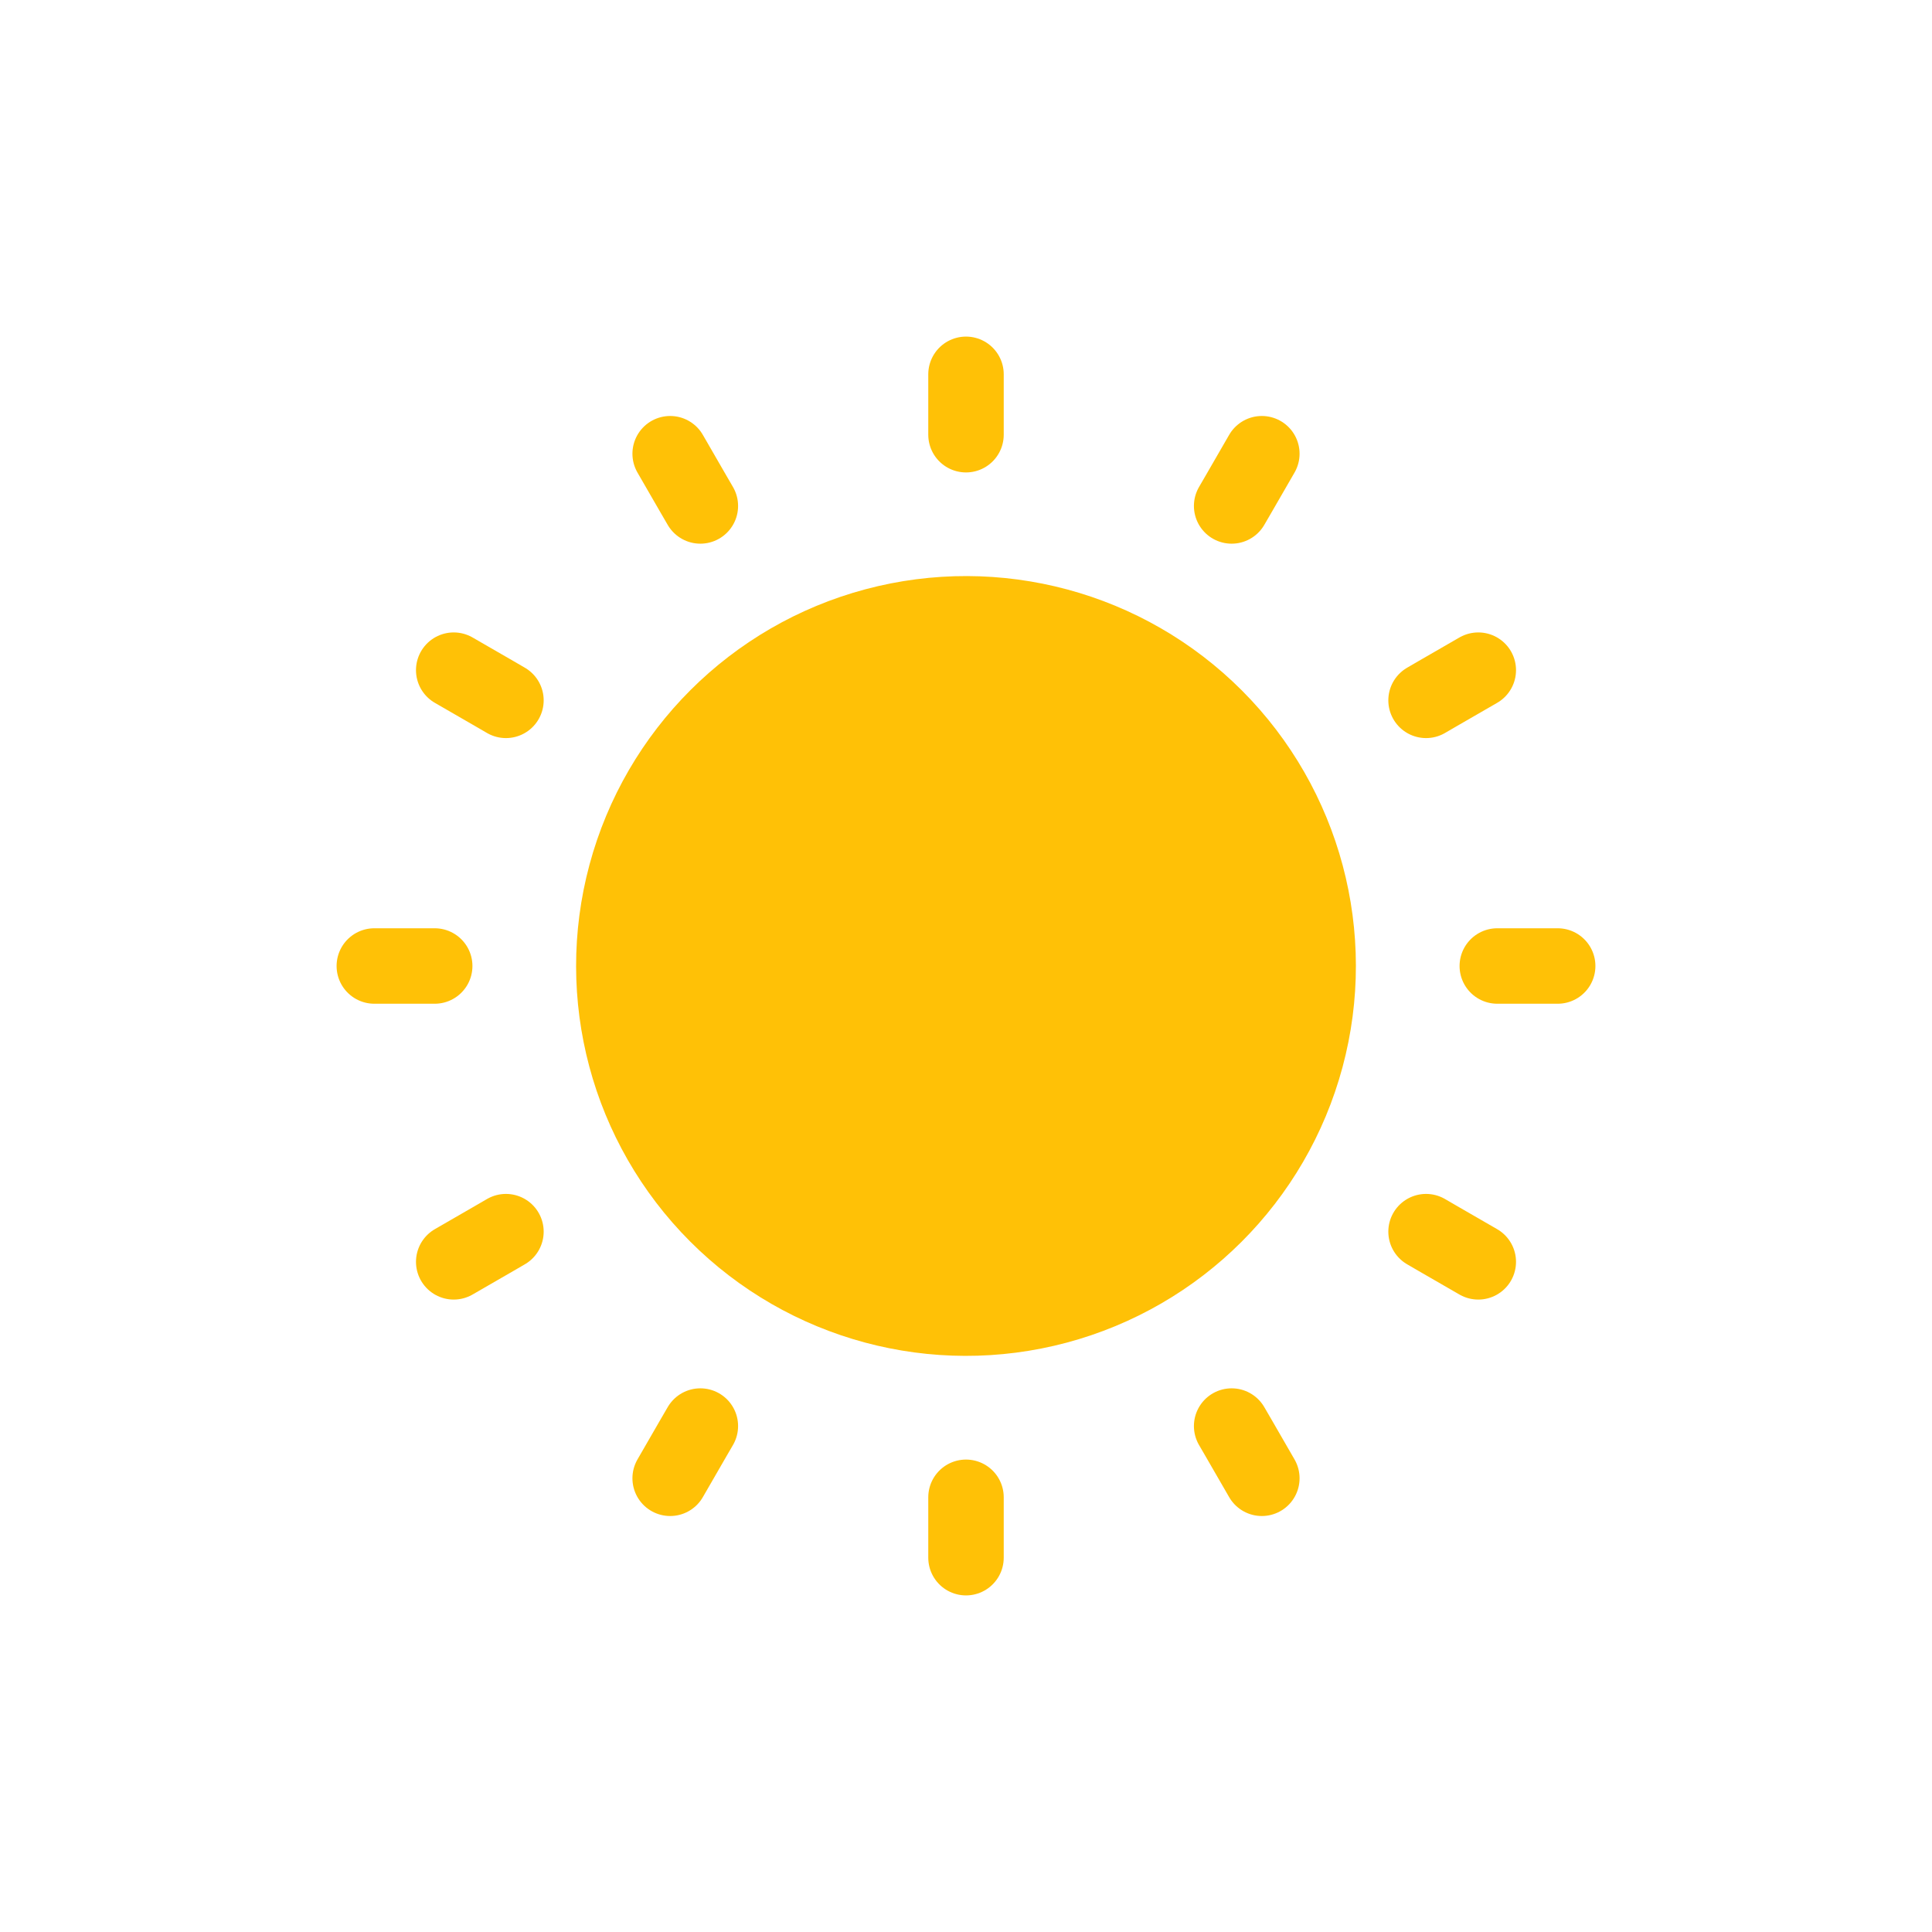 <svg width="64" height="64" xmlns="http://www.w3.org/2000/svg">

 <g>
  <title>background</title>
  <rect fill="none" id="canvas_background" height="402" width="582" y="-1" x="-1"/>
 </g>
 <g>
  <title>Layer 1</title>
  <circle fill="#ffc106" id="svg_1" transform="matrix(0.543,0.146,-0.146,0.543,32,31.999) " r="22.97" class="fil0"/>
  <path fill="none" stroke-miterlimit="22.926" stroke-linejoin="bevel" stroke-linecap="round" stroke-width="2.5" stroke="#ffc106" id="svg_2" d="m32,12.4c0,1.52 0,2 0,2m-9.8,0.63c0.76,1.32 1,1.73 1,1.73m-8.17,5.44c1.32,0.76 1.73,1 1.73,1m-4.36,8.8c1.53,0 2,0 2,0m0.63,9.8c1.32,-0.76 1.73,-1 1.73,-1m5.44,8.17c0.76,-1.32 1,-1.73 1,-1.73m8.8,4.36c0,-1.53 0,-2 0,-2m9.8,-0.63c-0.76,-1.32 -1,-1.73 -1,-1.73m8.17,-5.44c-1.32,-0.76 -1.73,-1 -1.73,-1m4.36,-8.8c-1.53,0 -2,0 -2,0m-0.63,-9.8c-1.32,0.76 -1.73,1 -1.73,1m-5.44,-8.17c-0.76,1.32 -1,1.73 -1,1.73" class="fil1 str0"/>
 </g>
</svg>